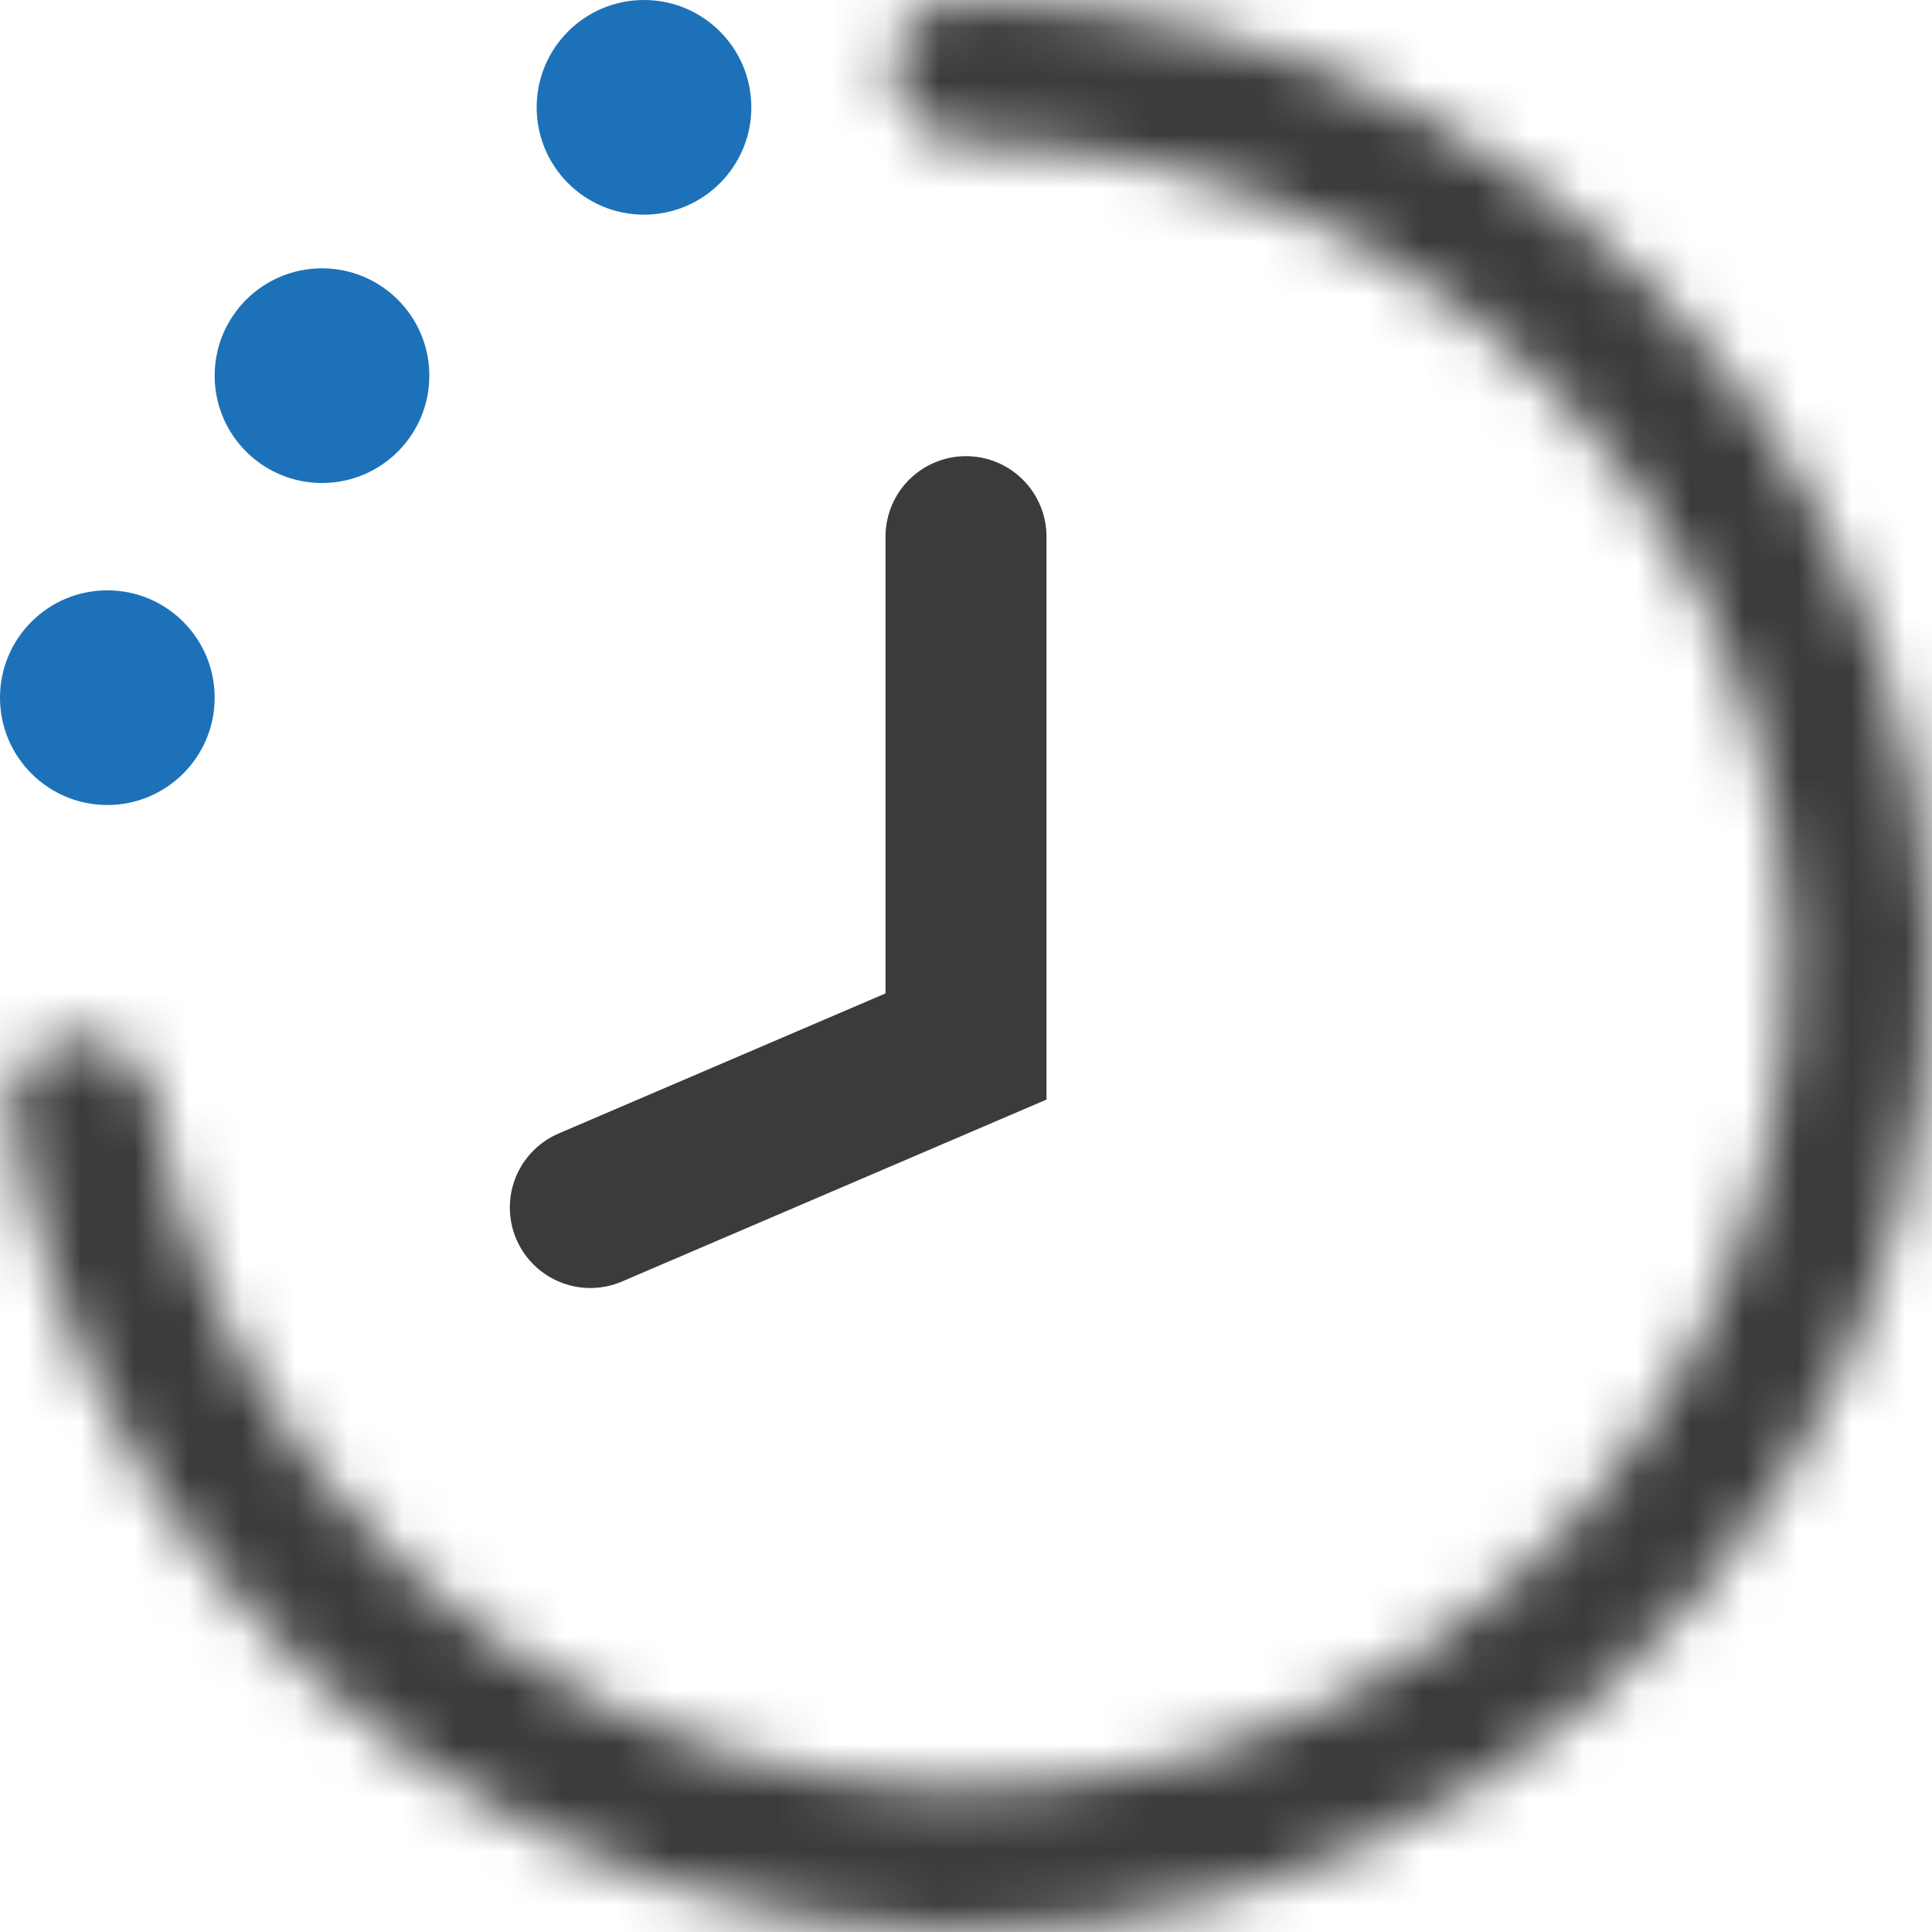 <svg width="36" height="36" viewBox="0 0 36 36" fill="none" xmlns="http://www.w3.org/2000/svg">
<mask id="path-1-inside-1_419_1018" fill="white">
<path d="M16.648 1.386C16.589 0.653 17.135 0.006 17.871 0C20.971 -0.022 24.032 0.757 26.754 2.272C29.865 4.003 32.392 6.618 34.017 9.786C35.641 12.954 36.29 16.532 35.881 20.069C35.472 23.605 34.023 26.941 31.718 29.654C29.413 32.367 26.355 34.336 22.931 35.311C19.508 36.287 15.871 36.225 12.483 35.134C9.094 34.042 6.105 31.971 3.894 29.181C1.959 26.74 0.695 23.844 0.216 20.782C0.103 20.055 0.653 19.411 1.386 19.352V19.352C2.119 19.292 2.756 19.839 2.879 20.564C3.309 23.102 4.373 25.498 5.981 27.527C7.865 29.904 10.412 31.669 13.299 32.599C16.186 33.528 19.285 33.581 22.202 32.75C25.119 31.919 27.724 30.241 29.688 27.93C31.652 25.618 32.887 22.776 33.235 19.763C33.584 16.749 33.031 13.7 31.647 11.001C30.263 8.302 28.109 6.074 25.459 4.599C23.197 3.34 20.661 2.678 18.087 2.663C17.351 2.659 16.708 2.119 16.648 1.386V1.386Z"/>
</mask>
<path d="M16.648 1.386C16.589 0.653 17.135 0.006 17.871 0C20.971 -0.022 24.032 0.757 26.754 2.272C29.865 4.003 32.392 6.618 34.017 9.786C35.641 12.954 36.29 16.532 35.881 20.069C35.472 23.605 34.023 26.941 31.718 29.654C29.413 32.367 26.355 34.336 22.931 35.311C19.508 36.287 15.871 36.225 12.483 35.134C9.094 34.042 6.105 31.971 3.894 29.181C1.959 26.74 0.695 23.844 0.216 20.782C0.103 20.055 0.653 19.411 1.386 19.352V19.352C2.119 19.292 2.756 19.839 2.879 20.564C3.309 23.102 4.373 25.498 5.981 27.527C7.865 29.904 10.412 31.669 13.299 32.599C16.186 33.528 19.285 33.581 22.202 32.75C25.119 31.919 27.724 30.241 29.688 27.93C31.652 25.618 32.887 22.776 33.235 19.763C33.584 16.749 33.031 13.7 31.647 11.001C30.263 8.302 28.109 6.074 25.459 4.599C23.197 3.34 20.661 2.678 18.087 2.663C17.351 2.659 16.708 2.119 16.648 1.386V1.386Z" stroke="#3B3B3B" stroke-width="4" mask="url(#path-1-inside-1_419_1018)"/>
<circle cx="12" cy="2" r="2" fill="#1D71B8"/>
<circle cx="6" cy="7" r="2" fill="#1D71B8"/>
<circle cx="2" cy="13" r="2" fill="#1D71B8"/>
<path d="M18 10V19.5L11 22.5" stroke="#3B3B3B" stroke-width="3" stroke-linecap="round"/>
</svg>
